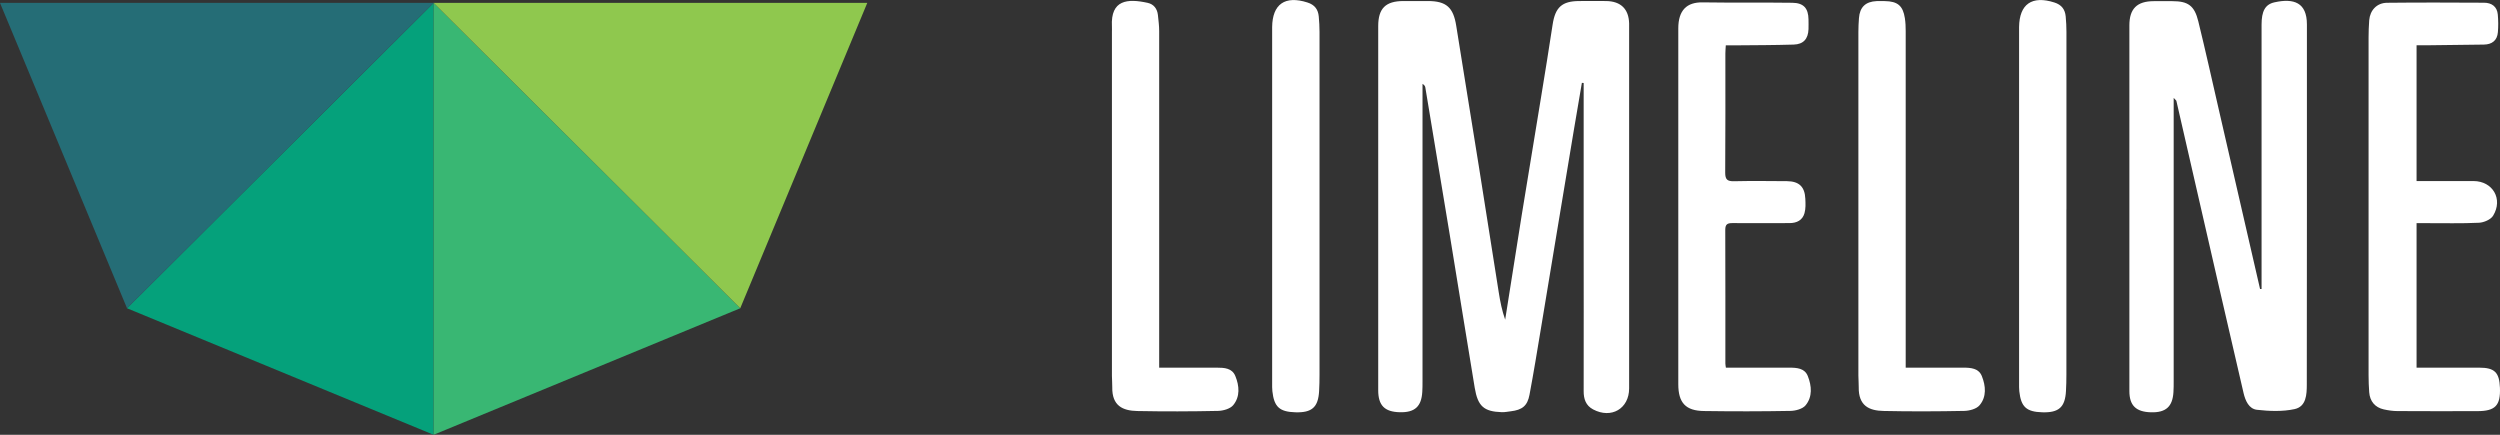 <svg width="161" height="28" viewBox="0 0 161 28" fill="none" xmlns="http://www.w3.org/2000/svg">
<rect x="0" y="0" width="161" height="28" fill="#333333" stroke="none"/>
<g clip-path="url(#clip0_1_102)">
<path d="M27.924 0.186V28L8.18 19.852L27.924 0.186Z" fill="#05A17B"/>
<path d="M27.924 0.186V28L47.672 19.852L27.924 0.186Z" fill="#39B773"/>
<path d="M27.924 0.186L47.672 19.852L55.853 0.186H27.924Z" fill="#8FC84E"/>
<path d="M27.924 0.186L8.18 19.852L0 0.186H27.924Z" fill="#256D76"/>
<path d="M101.872 5.34C101.697 6.375 101.517 7.407 101.345 8.442C100.971 10.676 100.601 12.911 100.231 15.145C99.902 17.141 99.573 19.137 99.24 21.129C99.001 22.563 98.769 23.997 98.5 25.423C98.365 26.138 98.033 26.399 97.289 26.488C97.098 26.51 96.907 26.551 96.717 26.544C95.561 26.507 95.169 26.164 94.971 24.965C94.429 21.692 93.905 18.411 93.367 15.138C92.847 11.965 92.316 8.792 91.789 5.623C91.774 5.541 91.722 5.47 91.61 5.4C91.61 5.571 91.61 5.746 91.61 5.917C91.61 12.133 91.61 18.348 91.61 24.563C91.61 24.79 91.61 25.017 91.595 25.241C91.538 26.183 91.112 26.57 90.151 26.548C89.168 26.525 88.757 26.112 88.757 25.133C88.757 17.316 88.757 9.5 88.757 1.683C88.757 0.54 89.232 0.071 90.376 0.067C90.899 0.067 91.426 0.067 91.95 0.067C93.146 0.067 93.595 0.477 93.782 1.665C94.257 4.67 94.754 7.671 95.232 10.676C95.666 13.391 96.085 16.11 96.519 18.824C96.612 19.416 96.728 20.005 96.933 20.586C97.289 18.333 97.64 16.08 98.003 13.827C98.406 11.336 98.825 8.844 99.229 6.353C99.487 4.767 99.749 3.18 99.988 1.59C100.156 0.469 100.59 0.071 101.704 0.067C102.284 0.067 102.859 0.06 103.439 0.067C104.385 0.082 104.893 0.585 104.916 1.512C104.916 1.598 104.916 1.687 104.916 1.773C104.916 9.518 104.916 17.268 104.916 25.013C104.916 26.317 103.768 26.991 102.594 26.365C102.127 26.116 101.984 25.695 101.988 25.185C101.996 21.684 101.988 18.188 101.988 14.687C101.988 11.764 101.988 8.837 101.988 5.914C101.988 5.724 101.988 5.534 101.988 5.344C101.951 5.344 101.91 5.336 101.872 5.336V5.34Z" fill="white"/>
<path d="M145.645 18.608C145.645 18.419 145.645 18.229 145.645 18.039C145.645 12.557 145.645 7.072 145.645 1.59C145.645 0.734 145.866 0.283 146.479 0.149C147.731 -0.127 148.565 0.168 148.565 1.572C148.565 9.299 148.569 17.026 148.558 24.757C148.558 25.401 148.528 26.183 147.769 26.347C146.991 26.514 146.15 26.481 145.35 26.391C144.83 26.332 144.602 25.807 144.486 25.315C143.955 23.047 143.432 20.776 142.912 18.508C141.992 14.505 141.08 10.502 140.16 6.502C140.149 6.461 140.097 6.428 139.985 6.305C139.985 6.573 139.985 6.748 139.985 6.927C139.985 12.81 139.985 18.694 139.985 24.574C139.985 24.801 139.985 25.028 139.97 25.252C139.914 26.19 139.48 26.578 138.519 26.552C137.555 26.525 137.132 26.112 137.132 25.185C137.132 17.335 137.132 9.485 137.132 1.635C137.132 0.562 137.622 0.078 138.699 0.075C139.102 0.075 139.502 0.075 139.906 0.075C140.908 0.075 141.323 0.361 141.57 1.371C142.034 3.262 142.456 5.169 142.893 7.068C143.78 10.915 144.662 14.762 145.548 18.612C145.578 18.612 145.611 18.612 145.641 18.612L145.645 18.608Z" fill="white"/>
<path d="M111.144 23.677C112.531 23.677 113.877 23.677 115.223 23.677C115.709 23.677 116.221 23.706 116.423 24.22C116.674 24.85 116.734 25.55 116.281 26.101C116.091 26.335 115.635 26.458 115.298 26.462C113.444 26.496 111.589 26.496 109.735 26.47C108.553 26.455 108.082 25.937 108.082 24.745C108.082 17.108 108.082 9.466 108.082 1.829C108.082 0.667 108.621 0.134 109.653 0.153C111.578 0.183 113.5 0.153 115.425 0.179C116.154 0.186 116.457 0.533 116.468 1.251C116.468 1.46 116.476 1.668 116.468 1.877C116.446 2.503 116.143 2.853 115.511 2.871C114.27 2.909 113.029 2.909 111.787 2.92C111.582 2.92 111.376 2.92 111.141 2.92C111.129 3.139 111.114 3.292 111.114 3.445C111.114 6.003 111.122 8.561 111.103 11.12C111.103 11.563 111.238 11.678 111.668 11.671C112.804 11.645 113.941 11.66 115.081 11.667C115.859 11.675 116.229 12.025 116.263 12.799C116.278 13.108 116.293 13.436 116.21 13.726C116.083 14.181 115.717 14.367 115.249 14.367C114.023 14.367 112.801 14.378 111.574 14.367C111.253 14.367 111.107 14.434 111.107 14.799C111.118 17.67 111.114 20.541 111.114 23.412C111.114 23.479 111.129 23.546 111.148 23.684L111.144 23.677Z" fill="white"/>
<path d="M155.631 23.677C157.003 23.677 158.331 23.677 159.658 23.677C160.649 23.677 160.959 23.978 160.996 24.969C161.041 26.116 160.697 26.477 159.538 26.477C157.822 26.481 156.11 26.484 154.394 26.473C154.102 26.473 153.803 26.428 153.515 26.365C152.951 26.239 152.622 25.844 152.577 25.263C152.551 24.898 152.536 24.533 152.536 24.168C152.536 16.914 152.536 9.656 152.536 2.402C152.536 2.037 152.551 1.672 152.577 1.307C152.629 0.659 153.07 0.186 153.724 0.179C155.807 0.156 157.886 0.164 159.968 0.175C160.462 0.175 160.813 0.421 160.858 0.938C160.892 1.311 160.895 1.691 160.865 2.067C160.824 2.603 160.488 2.864 159.961 2.871C158.738 2.89 157.512 2.901 156.289 2.916C156.084 2.916 155.874 2.916 155.627 2.916V11.66C156.3 11.66 156.958 11.66 157.616 11.66C158.177 11.66 158.734 11.66 159.295 11.66C160.533 11.663 161.213 12.821 160.555 13.894C160.402 14.143 159.961 14.33 159.647 14.345C158.514 14.4 157.373 14.367 156.237 14.371C156.046 14.371 155.859 14.371 155.627 14.371V23.68L155.631 23.677Z" fill="white"/>
<path d="M74.658 23.677C75.944 23.677 77.152 23.677 78.356 23.677C78.842 23.677 79.347 23.703 79.556 24.217C79.814 24.846 79.874 25.542 79.418 26.093C79.223 26.328 78.775 26.455 78.438 26.462C76.707 26.499 74.972 26.503 73.241 26.47C72.303 26.451 71.608 26.134 71.63 24.935C71.634 24.693 71.608 24.448 71.608 24.206C71.608 16.825 71.608 9.444 71.608 2.063C71.608 1.94 71.615 1.817 71.608 1.698C71.518 -0.019 72.613 -0.1 73.907 0.183C74.299 0.268 74.524 0.559 74.569 0.961C74.606 1.307 74.651 1.654 74.651 2C74.654 8.982 74.651 15.961 74.651 22.943V23.684L74.658 23.677Z" fill="white"/>
<path d="M122.727 23.677C124.024 23.677 125.228 23.677 126.436 23.677C126.922 23.677 127.43 23.714 127.632 24.224C127.883 24.854 127.946 25.554 127.482 26.101C127.284 26.336 126.836 26.455 126.499 26.462C124.768 26.496 123.033 26.503 121.302 26.466C120.379 26.447 119.68 26.142 119.702 24.924C119.706 24.682 119.68 24.436 119.68 24.194C119.68 16.814 119.68 9.433 119.68 2.052C119.68 1.758 119.695 1.46 119.717 1.166C119.77 0.458 120.14 0.104 120.854 0.071C121.029 0.063 121.205 0.071 121.377 0.071C122.207 0.082 122.551 0.369 122.674 1.173C122.716 1.445 122.727 1.728 122.727 2.004C122.727 8.986 122.727 15.964 122.727 22.947V23.677Z" fill="white"/>
<path d="M84.977 13.432C84.977 17 84.977 20.571 84.977 24.138C84.977 24.485 84.97 24.835 84.951 25.181C84.895 26.224 84.491 26.585 83.422 26.552C82.401 26.522 82.053 26.205 81.941 25.196C81.923 25.025 81.926 24.85 81.926 24.675C81.926 17.104 81.926 9.53 81.926 1.959C81.926 1.888 81.926 1.821 81.926 1.75C81.941 0.261 82.756 -0.302 84.199 0.16C84.659 0.305 84.887 0.603 84.928 1.061C84.958 1.389 84.977 1.721 84.977 2.052C84.977 5.847 84.977 9.641 84.977 13.436V13.432Z" fill="white"/>
<path d="M133.076 13.484C133.076 17.037 133.076 20.586 133.076 24.138C133.076 24.485 133.068 24.835 133.049 25.181C132.993 26.224 132.59 26.585 131.52 26.552C130.5 26.522 130.152 26.205 130.043 25.196C130.025 25.025 130.029 24.85 130.029 24.675C130.029 17.104 130.029 9.53 130.029 1.959C130.029 1.888 130.029 1.821 130.029 1.75C130.043 0.261 130.859 -0.302 132.302 0.16C132.762 0.305 132.99 0.603 133.031 1.061C133.061 1.389 133.079 1.721 133.079 2.052C133.079 5.865 133.079 9.678 133.079 13.488L133.076 13.484Z" fill="white"/>
</g>
<defs>
<clipPath id="clip0_1_102">
<rect width="161" height="28" fill="white"/>
</clipPath>
</defs>
</svg>
